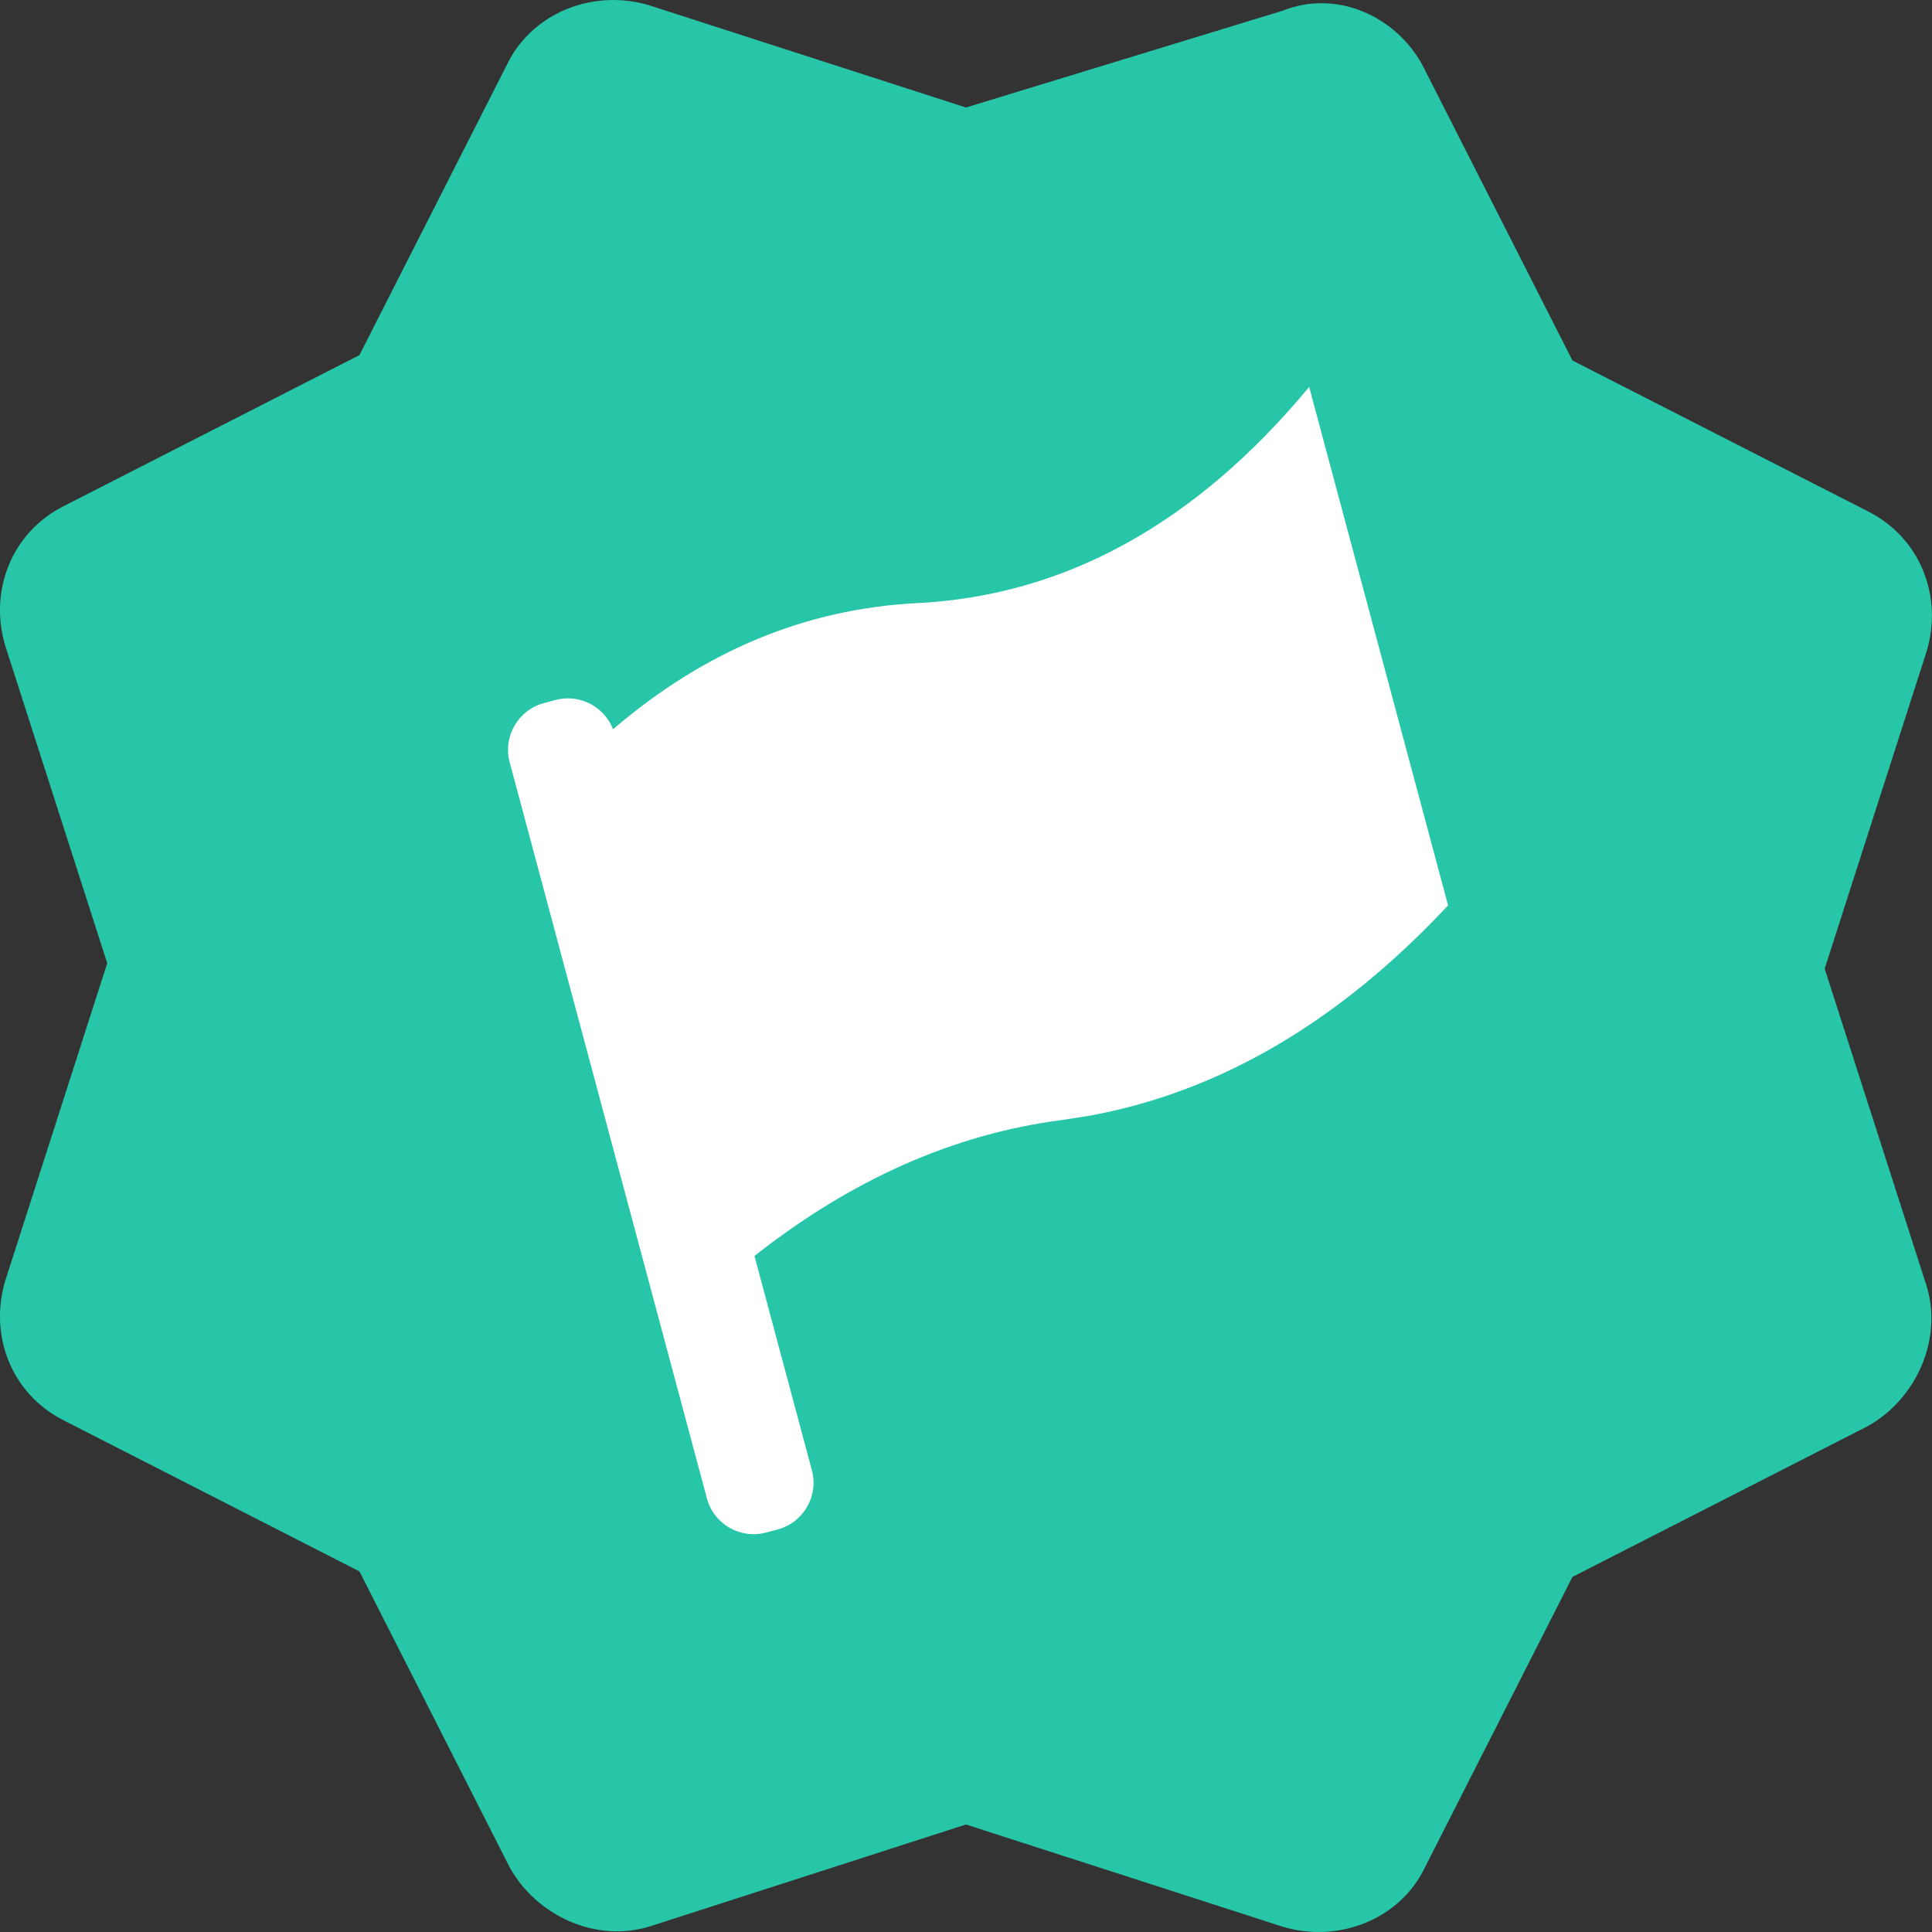 <?xml version="1.0" encoding="UTF-8"?>
<svg width="20px" height="20px" viewBox="0 0 20 20" version="1.1" xmlns="http://www.w3.org/2000/svg" xmlns:xlink="http://www.w3.org/1999/xlink">
    <rect x="0" y="0" width="20" height="20" fill="#333333" stroke="none"/>
    <title>组长</title>
    <g id="控件" stroke="none" stroke-width="1" fill="none" fill-rule="evenodd">
        <g id="页面/页面-首页" transform="translate(-413, -151)">
            <g id="编组-55" transform="translate(210, 100)">
                <g id="编组-52" transform="translate(92, 51)">
                    <g id="编组-51" transform="translate(111, 0)">
                        <path d="M18.889,10.028 L19.945,6.741 C20.112,6.184 19.889,5.571 19.334,5.292 L16.278,3.732 L14.722,0.668 C14.445,0.166 13.834,-0.112 13.278,0.111 L10,1.113 L6.721,0.055 C6.166,-0.112 5.555,0.111 5.277,0.612 L3.721,3.676 L0.666,5.236 C0.11,5.514 -0.113,6.127 0.054,6.684 L1.11,9.971 L0.054,13.259 C-0.113,13.816 0.11,14.429 0.666,14.707 L3.721,16.267 L5.277,19.332 C5.556,19.833 6.166,20.112 6.721,19.944 L10,18.887 L13.278,19.945 C13.834,20.112 14.445,19.889 14.722,19.388 L16.278,16.324 L19.334,14.764 C19.834,14.485 20.112,13.872 19.945,13.315 L18.889,10.028 Z" id="路径" fill="#28C6A8" fill-rule="nonzero"></path>
                        <path d="M15,5 L15,10.556 C13.594,11.432 12.205,11.813 10.834,11.697 L10.56,11.667 C9.449,11.519 8.305,11.697 7.125,12.203 L7.125,14.5 C7.125,14.776 6.901,15 6.625,15 L6.5,15 C6.224,15 6,14.776 6,14.5 L6,6.611 C6,6.335 6.224,6.111 6.5,6.111 L6.625,6.111 C6.883,6.111 7.095,6.307 7.122,6.558 C8.247,6.018 9.374,5.87 10.5,6.111 C12,6.433 13.5,6.062 15,5 Z" id="形状结合" fill="#FFFFFF" transform="translate(10.5, 10) rotate(-15) translate(-10.5, -10) "></path>
                    </g>
                </g>
            </g>
        </g>
    </g>
</svg>
